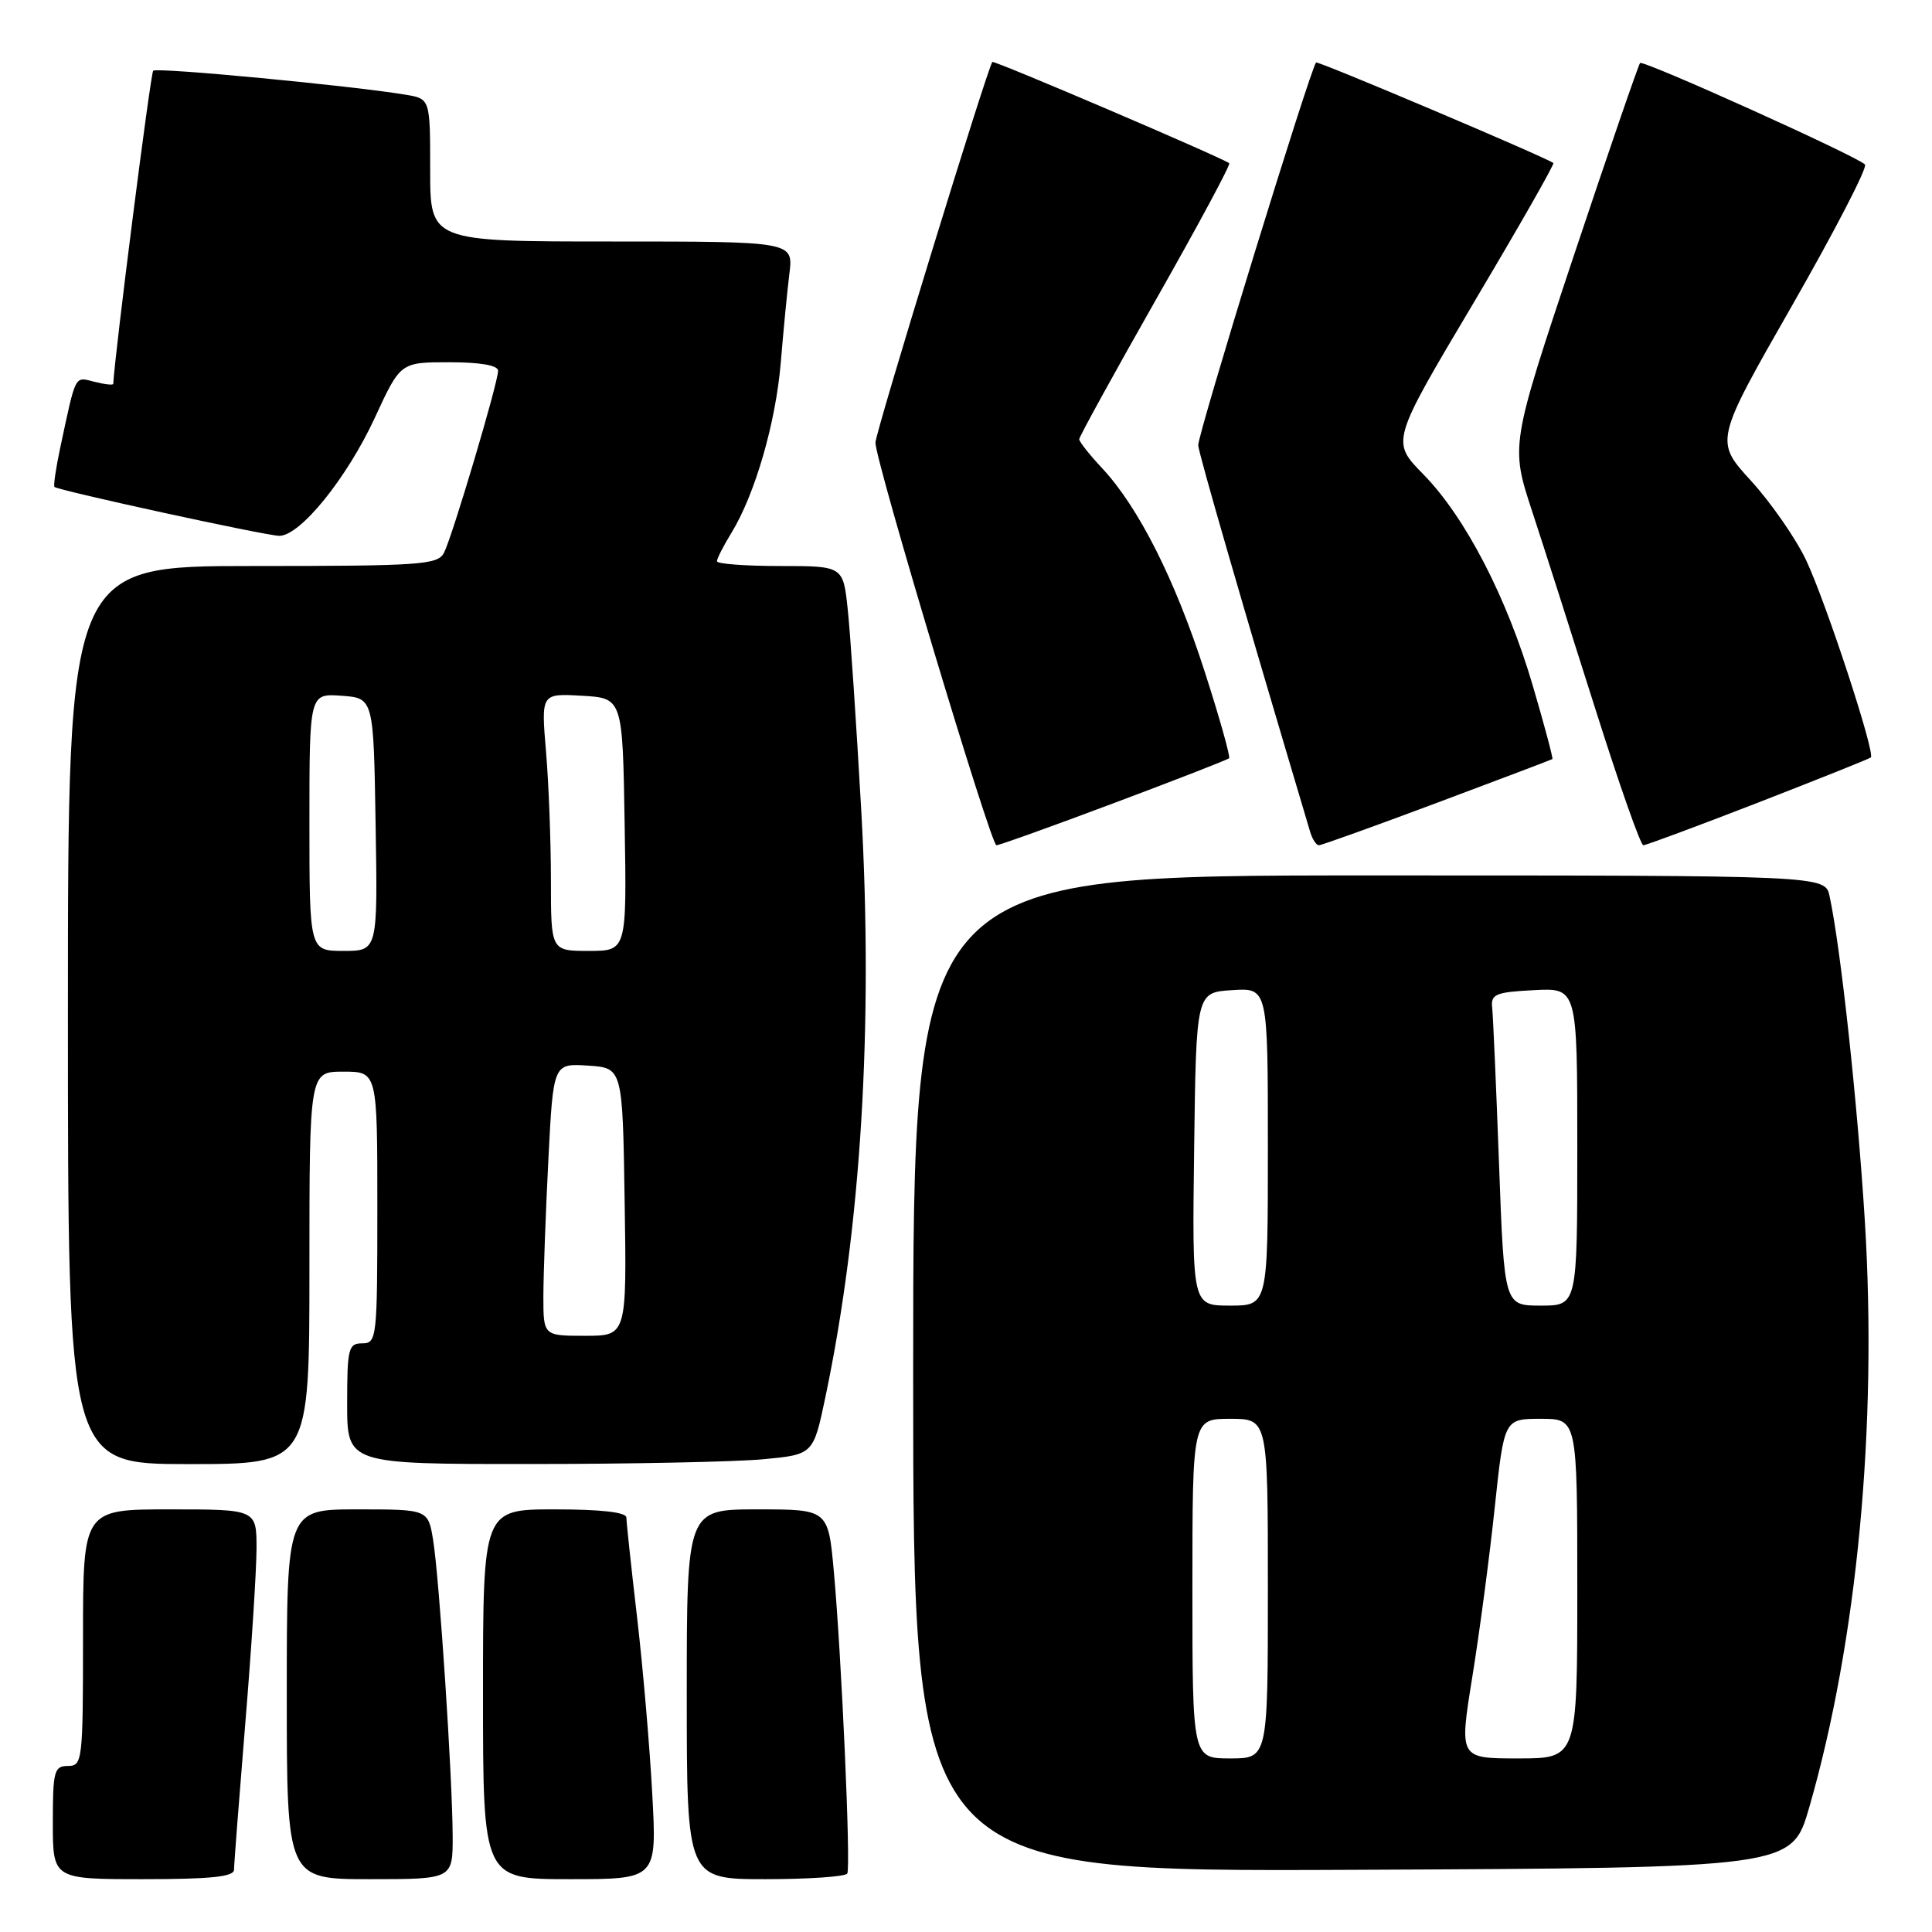 <?xml version="1.0" encoding="UTF-8" standalone="no"?>
<!DOCTYPE svg PUBLIC "-//W3C//DTD SVG 1.1//EN" "http://www.w3.org/Graphics/SVG/1.1/DTD/svg11.dtd" >
<svg xmlns="http://www.w3.org/2000/svg" xmlns:xlink="http://www.w3.org/1999/xlink" version="1.1" viewBox="0 0 256 256">
 <g >
 <path fill="currentColor"
d=" M 31.01 247.75 C 31.01 247.06 31.68 238.40 32.49 228.50 C 33.31 218.60 33.98 208.14 33.99 205.25 C 34.00 200.00 34.00 200.00 22.50 200.00 C 11.00 200.00 11.00 200.00 11.00 217.00 C 11.00 233.33 10.92 234.00 9.00 234.00 C 7.18 234.00 7.00 234.67 7.00 241.50 C 7.00 249.00 7.00 249.00 19.00 249.00 C 27.93 249.00 31.00 248.68 31.01 247.75 Z  M 59.98 243.25 C 59.95 235.50 58.22 209.25 57.40 204.13 C 56.74 200.00 56.74 200.00 47.37 200.00 C 38.00 200.00 38.00 200.00 38.00 224.50 C 38.00 249.00 38.00 249.00 49.00 249.00 C 60.00 249.00 60.00 249.00 59.98 243.25 Z  M 86.43 237.75 C 86.10 231.56 85.20 221.03 84.42 214.34 C 83.64 207.65 83.00 201.68 83.00 201.09 C 83.00 200.38 79.67 200.00 73.50 200.00 C 64.00 200.00 64.00 200.00 64.00 224.50 C 64.00 249.00 64.00 249.00 75.52 249.00 C 87.04 249.00 87.04 249.00 86.43 237.75 Z  M 112.27 248.25 C 112.75 247.32 111.51 219.49 110.49 208.25 C 109.74 200.00 109.74 200.00 100.37 200.00 C 91.00 200.00 91.00 200.00 91.00 224.50 C 91.00 249.00 91.00 249.00 101.44 249.00 C 107.18 249.00 112.06 248.66 112.27 248.25 Z  M 239.73 239.50 C 246.09 217.45 248.78 189.00 247.10 161.76 C 246.12 146.05 243.92 125.71 242.43 118.75 C 241.84 116.00 241.84 116.00 181.42 116.00 C 121.00 116.00 121.00 116.00 121.00 182.01 C 121.00 248.02 121.00 248.02 179.21 247.76 C 237.42 247.50 237.42 247.50 239.73 239.50 Z  M 41.00 168.00 C 41.00 142.00 41.00 142.00 45.50 142.00 C 50.00 142.00 50.00 142.00 50.00 160.00 C 50.00 177.33 49.93 178.00 48.00 178.00 C 46.17 178.00 46.00 178.67 46.00 186.00 C 46.00 194.00 46.00 194.00 70.25 193.99 C 83.59 193.99 97.49 193.70 101.13 193.36 C 107.77 192.73 107.77 192.73 109.37 185.12 C 114.10 162.59 115.72 136.00 114.12 107.39 C 113.47 95.90 112.67 83.91 112.33 80.75 C 111.72 75.00 111.72 75.00 103.36 75.00 C 98.76 75.00 95.00 74.72 95.00 74.37 C 95.00 74.02 95.86 72.33 96.91 70.62 C 100.04 65.52 102.80 56.00 103.46 48.00 C 103.80 43.88 104.31 38.59 104.60 36.25 C 105.12 32.00 105.12 32.00 81.06 32.00 C 57.00 32.00 57.00 32.00 57.00 22.55 C 57.00 13.09 57.00 13.09 53.75 12.55 C 46.71 11.37 20.77 8.90 20.30 9.37 C 19.94 9.72 15.16 47.32 15.01 50.86 C 15.01 51.06 13.89 50.94 12.52 50.59 C 9.84 49.92 10.10 49.42 7.97 59.38 C 7.40 62.07 7.06 64.38 7.22 64.52 C 7.78 65.01 35.30 71.00 37.01 71.00 C 39.79 71.00 45.96 63.36 49.67 55.35 C 53.06 48.00 53.06 48.00 59.53 48.00 C 63.66 48.00 66.00 48.41 66.00 49.13 C 66.00 50.70 59.93 71.12 58.83 73.25 C 58.01 74.84 55.75 75.00 33.46 75.00 C 9.00 75.00 9.00 75.00 9.00 134.50 C 9.00 194.00 9.00 194.00 25.00 194.00 C 41.00 194.00 41.00 194.00 41.00 168.00 Z  M 147.61 106.41 C 155.80 103.34 162.66 100.67 162.86 100.47 C 163.05 100.28 161.59 95.06 159.59 88.88 C 155.69 76.77 150.85 67.19 146.03 62.03 C 144.36 60.25 143.00 58.52 143.00 58.20 C 143.00 57.88 147.56 49.58 153.13 39.77 C 158.70 29.96 163.09 21.80 162.88 21.63 C 161.88 20.86 131.71 7.96 131.49 8.21 C 130.86 8.94 116.00 57.31 116.00 58.65 C 116.00 61.12 131.29 112.00 132.03 112.00 C 132.41 112.00 139.41 109.49 147.61 106.41 Z  M 190.45 106.36 C 198.73 103.26 205.59 100.66 205.70 100.58 C 205.81 100.49 204.66 96.16 203.13 90.95 C 199.69 79.20 194.17 68.52 188.58 62.83 C 184.33 58.50 184.33 58.50 195.24 40.16 C 201.25 30.08 206.01 21.72 205.83 21.60 C 204.58 20.73 174.62 8.04 174.39 8.28 C 173.66 9.01 158.68 57.66 158.77 59.00 C 158.86 60.19 164.32 79.06 173.61 110.25 C 173.90 111.21 174.42 112.00 174.76 112.00 C 175.11 112.00 182.17 109.46 190.45 106.36 Z  M 232.95 106.35 C 240.95 103.24 247.68 100.55 247.89 100.37 C 248.53 99.85 242.00 79.94 239.33 74.25 C 237.97 71.37 234.68 66.63 232.03 63.72 C 227.20 58.44 227.20 58.44 237.47 40.47 C 243.12 30.59 247.47 22.19 247.12 21.80 C 246.18 20.75 217.75 7.92 217.32 8.35 C 217.11 8.56 213.16 20.04 208.54 33.87 C 200.15 59.02 200.15 59.02 203.02 67.76 C 204.60 72.57 208.41 84.49 211.49 94.25 C 214.58 104.01 217.39 112.00 217.75 112.00 C 218.10 112.00 224.94 109.46 232.95 106.35 Z  M 158.00 210.50 C 158.00 188.00 158.00 188.00 163.00 188.00 C 168.00 188.00 168.00 188.00 168.00 210.50 C 168.00 233.00 168.00 233.00 163.00 233.00 C 158.00 233.00 158.00 233.00 158.00 210.50 Z  M 195.08 222.25 C 196.04 216.34 197.38 206.21 198.06 199.75 C 199.31 188.00 199.31 188.00 204.16 188.00 C 209.00 188.00 209.00 188.00 209.00 210.50 C 209.00 233.00 209.00 233.00 201.18 233.00 C 193.35 233.00 193.35 233.00 195.08 222.25 Z  M 158.23 152.25 C 158.50 131.50 158.50 131.50 163.25 131.20 C 168.00 130.89 168.00 130.89 168.00 151.95 C 168.00 173.00 168.00 173.00 162.98 173.00 C 157.96 173.00 157.96 173.00 158.23 152.25 Z  M 198.63 154.25 C 198.25 143.94 197.84 134.60 197.72 133.50 C 197.53 131.74 198.18 131.46 203.25 131.20 C 209.00 130.90 209.00 130.90 209.00 151.95 C 209.00 173.00 209.00 173.00 204.16 173.00 C 199.32 173.00 199.32 173.00 198.63 154.25 Z  M 72.00 171.75 C 72.01 168.86 72.30 160.74 72.66 153.70 C 73.31 140.90 73.31 140.90 77.91 141.20 C 82.50 141.50 82.50 141.50 82.77 159.25 C 83.05 177.00 83.05 177.00 77.52 177.00 C 72.00 177.00 72.00 177.00 72.00 171.75 Z  M 41.00 108.94 C 41.00 91.89 41.00 91.89 45.25 92.19 C 49.50 92.50 49.50 92.50 49.77 109.25 C 50.05 126.00 50.05 126.00 45.52 126.00 C 41.00 126.00 41.00 126.00 41.00 108.94 Z  M 73.00 116.65 C 73.00 111.51 72.71 103.83 72.35 99.59 C 71.70 91.88 71.70 91.88 77.10 92.19 C 82.50 92.50 82.50 92.50 82.77 109.25 C 83.05 126.00 83.05 126.00 78.02 126.00 C 73.00 126.00 73.00 126.00 73.00 116.65 Z "/>
</g>
</svg>